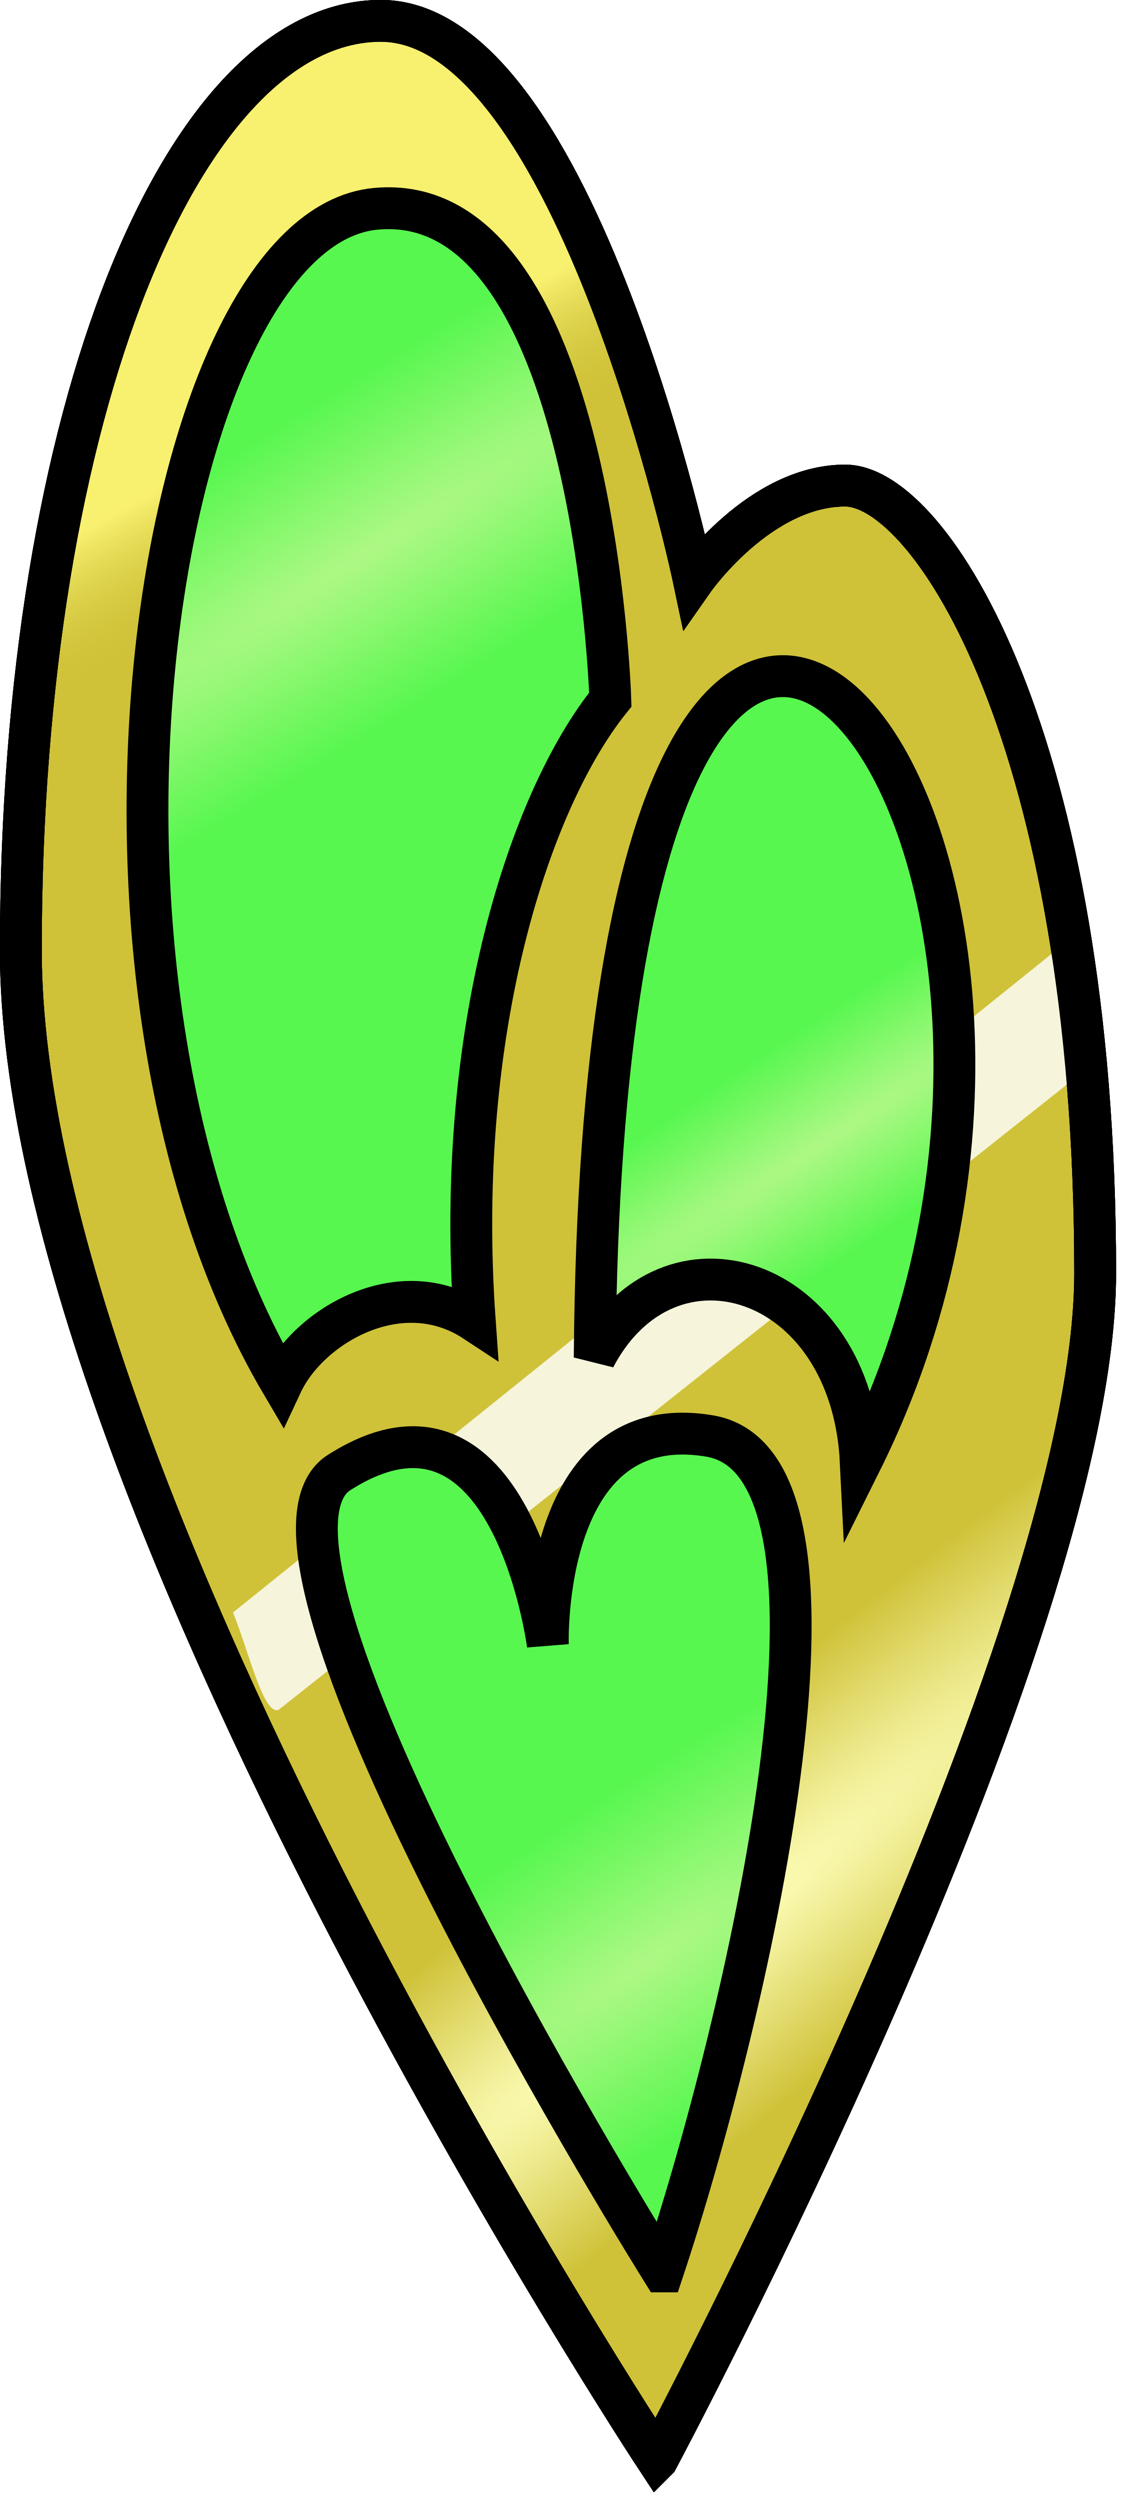 <?xml version="1.0" encoding="UTF-8" standalone="no"?>
<!-- Created with Inkscape (http://www.inkscape.org/) -->

<svg
   width="7.223mm"
   height="15.828mm"
   viewBox="0 0 7.223 15.828"
   version="1.1"
   id="svg1713"
   xmlns:xlink="http://www.w3.org/1999/xlink"
   xmlns="http://www.w3.org/2000/svg"
   xmlns:svg="http://www.w3.org/2000/svg">
  <defs
     id="defs1710">
    <radialGradient
       xlink:href="#linearGradient4265"
       id="radialGradient4271"
       cx="257.39"
       cy="608.735"
       fx="257.39"
       fy="608.735"
       r="13.363"
       gradientTransform="matrix(-0.551,0.457,-0.051,-0.062,230.678,169.148)"
       gradientUnits="userSpaceOnUse" />
    <linearGradient
       id="linearGradient4265">
      <stop
         style="stop-color:#feffbb;stop-opacity:1"
         offset="0"
         id="stop4267" />
      <stop
         style="stop-color:#cfc239;stop-opacity:1"
         offset="1"
         id="stop4269" />
    </linearGradient>
    <linearGradient
       xlink:href="#linearGradient3125"
       id="linearGradient3123"
       x1="248.713"
       y1="576.083"
       x2="250.267"
       y2="578.922"
       gradientUnits="userSpaceOnUse"
       gradientTransform="matrix(0.265,0,0,0.265,-10.226,86.35)" />
    <linearGradient
       id="linearGradient3125">
      <stop
         id="stop3127"
         offset="0"
         style="stop-color:#f8f06f;stop-opacity:1" />
      <stop
         id="stop3129"
         offset="1"
         style="stop-color:#cfc239;stop-opacity:0" />
    </linearGradient>
    <radialGradient
       xlink:href="#linearGradient3131"
       id="radialGradient3137"
       cx="250.035"
       cy="582.985"
       fx="250.035"
       fy="582.985"
       r="6.042"
       gradientTransform="matrix(-1.186,0.744,-0.087,-0.138,403.108,134.475)"
       gradientUnits="userSpaceOnUse" />
    <linearGradient
       id="linearGradient3131">
      <stop
         style="stop-color:#aef885;stop-opacity:1"
         offset="0"
         id="stop3133" />
      <stop
         style="stop-color:#57f74f;stop-opacity:1"
         offset="1"
         id="stop3135" />
    </linearGradient>
    <filter
       id="filter3958"
       x="-0.1"
       width="1.201"
       y="-0.111"
       height="1.222">
      <feGaussianBlur
         stdDeviation="0.84"
         id="feGaussianBlur3960" />
    </filter>
    <radialGradient
       xlink:href="#linearGradient3131"
       id="radialGradient3137-1"
       cx="256.659"
       cy="614.111"
       fx="256.659"
       fy="614.111"
       r="6.172"
       gradientTransform="matrix(-0.709,0.479,-0.093,-0.138,296.703,210.776)"
       gradientUnits="userSpaceOnUse" />
    <radialGradient
       xlink:href="#linearGradient3131"
       id="radialGradient3174"
       gradientUnits="userSpaceOnUse"
       gradientTransform="matrix(-1.108,0.737,-0.063,-0.094,370.258,111.705)"
       cx="249.689"
       cy="552.837"
       fx="249.689"
       fy="552.837"
       r="6.042" />
  </defs>
  <g
     id="layer1"
     transform="translate(-53.53,-236.542)">
    <path
       style="color:#000000;display:inline;overflow:visible;visibility:visible;fill:url(#radialGradient4271);fill-opacity:1;stroke:#000000;stroke-width:0.265;stroke-linecap:butt;stroke-linejoin:miter;stroke-miterlimit:4;stroke-dasharray:none;stroke-dashoffset:0;stroke-opacity:1;marker:none;enable-background:accumulate"
       d="m 57.694,252.112 c 0,0 -4.032,-6.116 -4.032,-9.554 0,-3.438 1.041,-5.884 2.281,-5.884 1.239,0 1.983,3.537 1.983,3.537 0,0 0.417,-0.595 0.959,-0.595 0.541,0 1.584,1.609 1.584,4.986 0,2.319 -2.774,7.509 -2.774,7.509 z"
       id="path4133" />
    <path
       id="path3117"
       d="m 57.694,252.112 c 0,0 -4.032,-6.116 -4.032,-9.554 0,-3.438 1.041,-5.884 2.281,-5.884 1.239,0 1.983,3.537 1.983,3.537 0,0 0.417,-0.595 0.959,-0.595 0.541,0 1.584,1.609 1.584,4.986 0,2.319 -2.774,7.509 -2.774,7.509 z"
       style="color:#000000;display:inline;overflow:visible;visibility:visible;fill:url(#linearGradient3123);fill-opacity:1;stroke:#000000;stroke-width:0.265;stroke-linecap:butt;stroke-linejoin:miter;stroke-miterlimit:4;stroke-dasharray:none;stroke-dashoffset:0;stroke-opacity:1;marker:none;enable-background:accumulate" />
    <path
       style="color:#000000;display:inline;overflow:visible;visibility:visible;fill:url(#radialGradient3137);fill-opacity:1;stroke:#000000;stroke-width:0.265;stroke-linecap:butt;stroke-linejoin:miter;stroke-miterlimit:4;stroke-dasharray:none;stroke-dashoffset:0;stroke-opacity:1;marker:none;enable-background:accumulate"
       d="m 55.315,245.302 c 0.172,-0.368 0.753,-0.706 1.223,-0.397 -0.132,-1.856 0.354,-3.308 0.859,-3.934 0,0 -0.099,-3.238 -1.487,-3.107 -1.389,0.131 -2.122,4.846 -0.595,7.438 z"
       id="path4165" />
    <path
       style="display:inline;opacity:0.9;fill:#ffffff;fill-opacity:1;stroke:none;filter:url(#filter3958)"
       d="m 265.832,589.469 -19.673,15.816 c 0.364,0.878 0.729,2.479 1.093,2.324 l 18.998,-15.058 z"
       id="path3176"
       transform="matrix(0.265,0,0,0.265,-10.226,86.35)" />
    <path
       style="color:#000000;display:inline;overflow:visible;visibility:visible;fill:url(#radialGradient3137-1);fill-opacity:1;fill-rule:nonzero;stroke:#000000;stroke-width:0.265;stroke-linecap:butt;stroke-linejoin:miter;stroke-miterlimit:4;stroke-dasharray:none;stroke-dashoffset:0;stroke-opacity:1;marker:none;enable-background:accumulate"
       d="m 57.728,250.922 c 0,0 -2.848,-4.55 -2.049,-5.058 1.091,-0.694 1.322,1.091 1.322,1.091 0,0 -0.048,-1.502 1.025,-1.322 1.072,0.18 0.213,3.758 -0.297,5.289 z"
       id="path4149" />
    <path
       style="color:#000000;display:inline;overflow:visible;visibility:visible;fill:url(#radialGradient3174);fill-opacity:1;fill-rule:nonzero;stroke:#000000;stroke-width:0.265;stroke-linecap:butt;stroke-linejoin:miter;stroke-miterlimit:4;stroke-dasharray:none;stroke-dashoffset:0;stroke-opacity:1;marker:none;enable-background:accumulate"
       d="m 57.298,245.137 c 0.059,-7.877 3.666,-3.312 1.686,0.661 -0.058,-1.19 -1.221,-1.548 -1.686,-0.661 z"
       id="path4157" />
    <path
       style="color:#000000;display:inline;overflow:visible;visibility:visible;fill:none;fill-opacity:1;stroke:#000000;stroke-width:0.265;stroke-linecap:butt;stroke-linejoin:miter;stroke-miterlimit:4;stroke-dasharray:none;stroke-dashoffset:0;stroke-opacity:1;marker:none;enable-background:accumulate"
       d="m 57.694,252.112 c 0,0 -4.032,-6.116 -4.032,-9.554 0,-3.438 1.041,-5.884 2.281,-5.884 1.239,0 1.983,3.537 1.983,3.537 0,0 0.417,-0.595 0.959,-0.595 0.541,0 1.584,1.609 1.584,4.986 0,2.319 -2.774,7.509 -2.774,7.509 z"
       id="path3962" />
  </g>
</svg>
